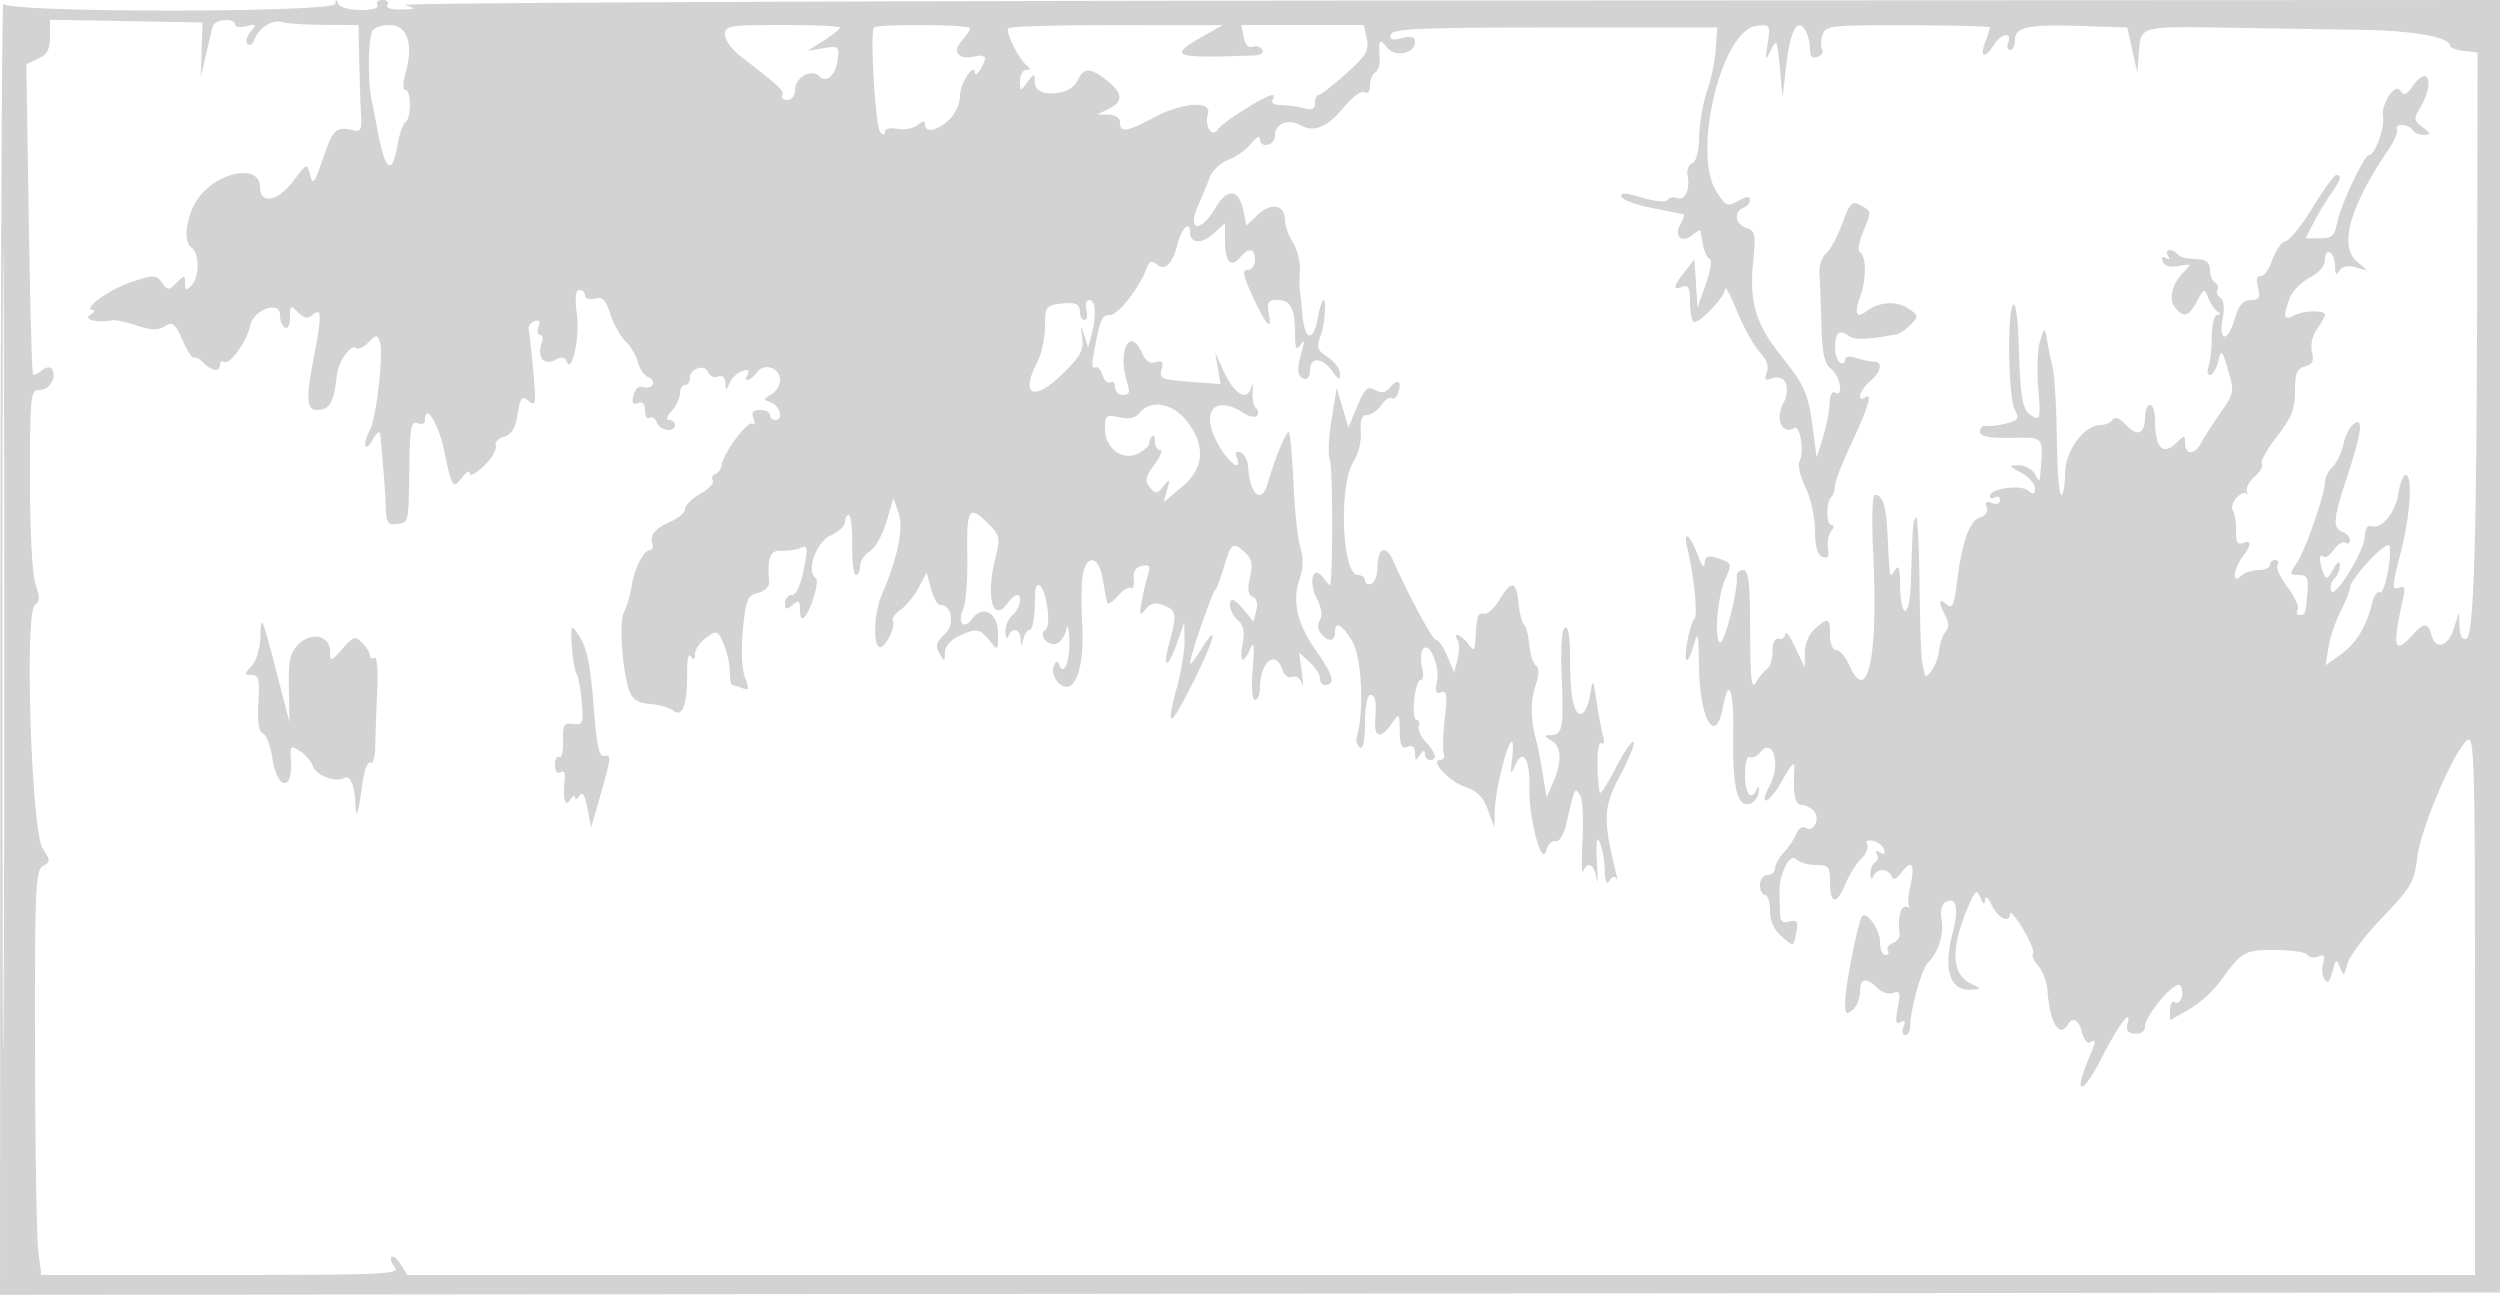 <svg xmlns="http://www.w3.org/2000/svg" width="500" height="259"><path d="M.079 129.237L0 258.973l250.25-.236 250.25-.237.254-129.25L501.008 0 289.754.1C173.564.155 79.625.56 81 1c2.35.753 2.302.807-.809.9-1.972.06-3.059-.304-2.691-.9.34-.55-.11-1-1-1s-1.34.45-1 1c.372.603-.962 1-3.358 1-2.245 0-4.195-.544-4.48-1.25-.403-1-.52-1-.583 0C66.964 2.572 1.397 2.572.662.75.385.062.122 57.882.079 129.237m.406.763c0 71.225.119 100.362.265 64.75.145-35.613.145-93.888 0-129.5C.604 29.637.485 58.775.485 130M10 7.313c0 2.569-.56 3.621-2.367 4.444l-2.367 1.079.486 30.832c.267 16.958.646 31.009.842 31.225.197.215 1.003-.144 1.793-.799.874-.726 1.666-.817 2.027-.233C11.419 75.487 9.888 78 7.893 78 6.106 78 6 79.003 6 95.851c0 10.739.452 19.148 1.135 21.107.888 2.547.856 3.429-.146 4.049-2.113 1.306-.716 45.234 1.549 48.691 1.571 2.399 1.575 2.659.051 3.512-1.482.83-1.64 4.476-1.584 36.606.034 19.626.33 37.821.657 40.434l.596 4.75h35.993c32.135 0 35.858-.163 34.729-1.524-.696-.838-1.007-1.782-.692-2.098.315-.315 1.163.371 1.883 1.525l1.31 2.097H495v-54.122c0-49.166-.144-54.003-1.577-52.814-2.711 2.249-9.228 17.524-9.953 23.327-.632 5.064-1.232 6.103-6.972 12.073-3.454 3.593-6.606 7.771-7.004 9.284-.661 2.515-.79 2.579-1.494.752-.698-1.812-.841-1.733-1.518.845-.544 2.073-.976 2.48-1.591 1.5-.465-.74-.579-2.201-.253-3.246.45-1.443.211-1.755-.991-1.294-.87.334-1.849.177-2.174-.349-.325-.526-3.232-.956-6.461-.956-6.197 0-6.595.228-10.978 6.292-1.356 1.876-4.168 4.392-6.25 5.59L434 204.06v-2.089c0-1.149.403-1.84.895-1.536 1.193.737 2.113-1.803 1.193-3.292-.852-1.379-7.088 5.867-7.088 8.236 0 .88-.824 1.435-2 1.346-1.5-.113-1.862-.659-1.448-2.188.869-3.209-2.003.693-5.308 7.213-3.596 7.093-5.644 7.537-2.744.596 1.763-4.22 1.824-4.664.529-3.864-.534.33-1.257-.544-1.608-1.941-.662-2.638-1.854-3.267-2.921-1.541-1.658 2.683-3.574-.561-3.992-6.762-.122-1.795-.961-4.081-1.867-5.082-.905-1-1.375-2.088-1.045-2.418.33-.33-.565-2.544-1.989-4.919-1.423-2.375-2.592-3.757-2.598-3.069-.015 2.069-2.416.925-3.672-1.75-.715-1.522-1.234-1.913-1.326-1-.104 1.033-.399.877-.947-.5-.699-1.756-1.003-1.512-2.495 2-3.504 8.25-3.283 13.37.659 15.27 2.265 1.091 2.264 1.095-.38 1.162-3.884.099-5.183-4.217-3.364-11.175 1.364-5.214.781-7.657-1.491-6.253-.652.403-.96 1.889-.688 3.313.554 2.899-.607 6.628-2.723 8.744-1.298 1.297-3.582 9.581-3.582 12.988 0 .798-.436 1.451-.969 1.451-.532 0-.681-.749-.33-1.664.445-1.159.264-1.432-.595-.902-.934.578-1.069-.115-.556-2.848.571-3.044.428-3.515-.911-3.001-.873.335-2.306-.109-3.185-.988-2.255-2.255-3.454-1.984-3.454.781 0 1.307-.675 2.937-1.5 3.622-1.275 1.058-1.497.813-1.483-1.628.019-3.149 2.654-16.376 3.413-17.136.999-.999 3.57 2.74 3.57 5.193 0 1.414.477 2.571 1.059 2.571s.81-.403.506-.895c-.305-.493.14-1.162.988-1.487.847-.325 1.466-1.16 1.375-1.855-.42-3.214.182-5.673 1.322-5.396.688.168.964.134.615-.076-.349-.209-.261-2.035.195-4.058.996-4.415.33-5.451-1.757-2.731-1.058 1.38-1.677 1.611-2.001.748-.258-.688-1.069-1.25-1.802-1.25-.733 0-1.56.562-1.838 1.25-.31.77-.534.6-.583-.441-.043-.93.378-1.974.937-2.319.559-.346.715-1.117.346-1.714-.425-.687-.2-.794.613-.291.856.529 1.13.33.822-.596-.255-.764-1.266-1.545-2.248-1.735-1.063-.206-1.521.083-1.131.713.36.583-.168 1.883-1.174 2.889-1.007 1.007-2.428 3.273-3.158 5.037-1.742 4.204-3.086 4.077-3.086-.293 0-3.167-.267-3.5-2.8-3.5-1.54 0-3.323-.523-3.963-1.163-1.296-1.296-3.438 2.989-3.33 6.663.032 1.1.075 2.968.095 4.151.027 1.597.516 2.026 1.895 1.666 1.537-.402 1.773-.04 1.364 2.098-.589 3.083-.424 3.045-3.108.718-1.348-1.17-2.153-3.038-2.153-5 0-1.723-.45-3.133-1-3.133s-1-.9-1-2c0-1.111.667-2 1.5-2 .825 0 1.5-.59 1.5-1.311 0-.722.81-2.184 1.8-3.25.991-1.067 2.113-2.755 2.493-3.752.384-1.004 1.192-1.505 1.812-1.122 1.591.983 3.007-1.726 1.715-3.281-.586-.706-1.685-1.284-2.442-1.284-1.369 0-1.848-2.214-1.515-7 .137-1.971-.406-1.475-2.564 2.343-2.538 4.489-4.738 5.214-2.364.778 2.291-4.28.684-9.777-1.935-6.621-.675.813-1.626 1.231-2.113.93-.488-.301-.887 1.279-.887 3.511 0 3.925 1.238 5.375 2.399 2.809.311-.687.456-.355.322.739-.134 1.093-1.01 2.136-1.947 2.316-2.401.462-3.301-3.568-3.139-14.055.138-8.933-.889-11.539-2.069-5.25-1.473 7.851-4.676 2.276-4.776-8.313-.06-6.33-.229-7.113-.96-4.437-.488 1.788-1.149 3.25-1.47 3.25-.761 0 .579-7.275 1.52-8.252.712-.74-.061-8.352-1.448-14.248-.881-3.748.642-2.51 2.242 1.822.705 1.908 1.204 2.452 1.25 1.361.059-1.414.576-1.664 2.326-1.126 3.159.971 3.222 1.113 1.837 4.151-1.56 3.425-2.303 12.041-1.102 12.783.852.526 3.675-10.546 3.376-13.241-.076-.687.486-1.25 1.25-1.25 1.108 0 1.395 2.478 1.419 12.25.024 9.653.271 11.826 1.165 10.25.624-1.1 1.623-2.323 2.22-2.718.597-.395 1.085-1.97 1.085-3.5 0-1.692.49-2.684 1.25-2.532.688.137 1.286-.313 1.331-1 .044-.688.933.55 1.974 2.75l1.893 4 .026-3.028c.015-1.77.861-3.743 2.037-4.75C365.724 123.4 366 123.518 366 127c0 1.741.527 3 1.256 3 .691 0 1.853 1.35 2.584 3 3.682 8.32 5.805-1.388 4.807-21.983-.337-6.966-.2-12.017.326-12.017 1.59 0 2.242 2.017 2.531 7.835.461 9.263.382 8.888 1.496 7.165.716-1.108.977-.454 1 2.5.058 7.559 1.953 7.559 2.179 0 .347-11.53.416-12.429 1.01-13.022.313-.314.634 5.638.712 13.226.078 7.588.323 14.696.544 15.796l.478 2.372c.295 1.436 2.675-2.28 2.855-4.458.123-1.491.705-3.291 1.293-3.999.757-.913.757-1.868-.002-3.285-1.457-2.723-1.343-3.602.292-2.245 1.11.921 1.479.157 1.995-4.128.993-8.234 2.509-12.579 4.624-13.251 1.163-.369 1.697-1.183 1.358-2.069-.395-1.028-.084-1.277 1.051-.841.914.35 1.611.113 1.611-.548 0-.641-.45-.888-1-.548-.55.34-1 .198-1-.316 0-1.476 6.121-2.329 7.643-1.065 1.046.868 1.357.761 1.357-.465 0-.874-1.238-2.261-2.75-3.082-2.542-1.379-2.583-1.495-.55-1.532 1.21-.022 2.659.747 3.22 1.71.971 1.667 1.025 1.667 1.15 0 .572-7.68.918-7.257-5.871-7.178-4.607.053-6.199-.279-6.199-1.294 0-.751.563-1.253 1.25-1.114.688.138 2.497-.079 4.022-.481 2.425-.641 2.635-.988 1.676-2.781-1.29-2.41-1.536-19.716-.298-20.948.468-.466.953 2.842 1.078 7.35.322 11.563.731 13.814 2.712 14.923 1.602.896 1.701.446 1.208-5.509-.296-3.567-.151-7.775.321-9.352.909-3.034 1.005-3.026 1.531.134.183 1.1.649 3.35 1.035 5 .386 1.65.761 8.062.834 14.25.072 6.187.468 11.25.881 11.25s.75-1.888.75-4.195c0-4.593 3.789-9.805 7.128-9.805.965 0 2.053-.484 2.419-1.075.424-.687 1.37-.318 2.618 1.022 2.313 2.482 3.835 1.884 3.835-1.506 0-1.343.45-2.441 1-2.441s1 1.313 1 2.918c0 5.767 1.572 7.368 4.429 4.511 1.376-1.377 1.571-1.384 1.571-.059 0 2.609 1.816 2.772 3.186.286.723-1.311 2.537-4.132 4.032-6.27 2.597-3.714 2.66-4.086 1.407-8.329-1.249-4.228-1.344-4.312-1.987-1.749-.372 1.48-1.103 2.692-1.626 2.692-.522 0-.662-.748-.311-1.663.351-.915.647-3.615.658-6 .011-2.385.497-4.344 1.08-4.352.737-.011.733-.24-.012-.75-.59-.404-1.412-1.635-1.827-2.735-.707-1.875-.845-1.828-2.209.75-1.643 3.106-2.611 3.395-4.351 1.298-1.397-1.683-.633-4.812 1.758-7.203 1.556-1.556 1.488-1.633-1.015-1.154-1.757.336-2.869.028-3.221-.891-.337-.877-.11-1.139.604-.697.704.435.869.263.429-.448-.788-1.276.634-1.592 1.822-.405.788.788 1.332.922 4.583 1.125 1.27.079 2 .833 2 2.066 0 1.068.457 2.224 1.016 2.569.559.346.777 1.016.484 1.49-.293.474-.035 1.169.573 1.545.667.412.86 1.999.486 3.992-.897 4.779.929 5.116 2.333.43.887-2.961 1.713-3.967 3.257-3.967 1.708 0 1.958-.436 1.439-2.507-.41-1.632-.231-2.417.511-2.25.627.141 1.689-1.318 2.359-3.243.671-1.925 1.878-3.628 2.684-3.785.805-.157 3.241-3.194 5.411-6.748 2.171-3.554 4.284-6.463 4.697-6.465 1.181-.003.895.983-1.116 3.844-1.026 1.46-2.573 4.041-3.439 5.737l-1.574 3.084h2.848c2.383 0 2.947-.503 3.455-3.084.712-3.614 5.413-13.583 6.405-13.583 1.129 0 3.113-5.355 2.78-7.5-.432-2.779 2.414-7.076 3.517-5.31.625 1.001 1.191.779 2.403-.94 3.284-4.663 4.502-.476 1.336 4.595-1.144 1.831-1.057 2.3.66 3.598 1.713 1.295 1.751 1.498.284 1.525-.93.018-1.969-.418-2.309-.968-.34-.55-1.293-1-2.118-1s-1.268.375-.985.833c.283.458-.529 2.371-1.804 4.25-7.651 11.276-9.844 19.124-6.213 22.23l2.12 1.812-2.375-.669c-1.532-.432-2.68-.188-3.235.687-.632.998-.863.777-.875-.834-.008-1.205-.465-2.469-1.015-2.809-.55-.34-1 .297-1 1.415 0 1.255-1.166 2.637-3.043 3.607-1.674.866-3.474 2.707-4 4.091-1.436 3.778-1.227 4.602.884 3.472 1.907-1.021 6.159-1.086 6.159-.095 0 .311-.718 1.59-1.595 2.842-.944 1.347-1.356 3.228-1.009 4.608.444 1.771.106 2.457-1.406 2.852-1.609.421-1.99 1.369-1.99 4.95 0 3.562-.704 5.333-3.592 9.04-1.976 2.536-3.349 5.005-3.051 5.486.297.481-.327 1.618-1.387 2.526-1.061.908-1.787 2.226-1.613 2.928.173.703.128.945-.101.537-.229-.408-1.084-.074-1.9.742-.816.816-1.163 2.002-.772 2.635.392.634.675 2.474.629 4.09-.062 2.162.295 2.793 1.352 2.388 1.818-.698 1.783.342-.097 2.827-1.845 2.439-2.067 5.558-.268 3.759.66-.66 2.235-1.2 3.5-1.2 1.265 0 2.3-.45 2.3-1s.477-1 1.059-1 .783.447.445.994c-.338.547.574 2.552 2.026 4.457 1.453 1.904 2.351 3.932 1.997 4.506-.355.574-.168 1.043.414 1.043 1.152 0 1.152 0 1.552-4.75.224-2.673-.081-3.25-1.725-3.25-1.913 0-1.927-.109-.324-2.555 1.769-2.7 5.556-13.705 5.556-16.147 0-.792.697-2.138 1.549-2.99.852-.852 1.806-2.835 2.121-4.406.314-1.571 1.192-3.372 1.951-4.002 2.122-1.761 1.771 1.488-1.095 10.135-2.895 8.734-3.059 10.547-1.026 11.327.825.316 1.5 1.066 1.5 1.666 0 .599-.419.831-.932.514-.512-.316-1.565.329-2.339 1.435-.775 1.106-1.706 1.713-2.069 1.35-.847-.847-.852 1.01-.008 3.209.566 1.475.825 1.387 1.965-.669.855-1.543 1.324-1.827 1.348-.817.019.853-.466 2.051-1.078 2.663-.611.611-.91 1.714-.662 2.449.625 1.859 6.732-8.081 6.756-10.995.011-1.367.517-2.168 1.221-1.933 2.078.693 4.829-2.575 5.453-6.48.33-2.065.993-3.754 1.473-3.754 1.48 0 .933 8.133-1.065 15.826-1.65 6.353-1.698 7.248-.364 6.736 1.237-.475 1.417-.048.914 2.174-2.218 9.789-1.812 11.351 1.887 7.264 2.281-2.52 3.131-2.52 3.79 0 .804 3.074 3.301 2.374 4.463-1.25l1.043-3.25.102 2.833c.064 1.791.562 2.681 1.352 2.418 1.561-.519 2.104-19.462 2.189-76.251l.061-41-2.75-.316c-1.513-.174-2.75-.647-2.75-1.05 0-1.69-7.208-2.99-17.5-3.156l-25.991-.42c-18.653-.304-18.324-.388-18.725 4.795l-.322 4.147-1.01-4.5-1.01-4.5-8.971-.294C405.561 4.848 403 5.383 403 8.019c0 1.09-.436 1.981-.969 1.981-.532 0-.709-.675-.393-1.5.851-2.217-1.42-1.822-2.87.5-1.775 2.843-2.9 2.478-1.743-.565.536-1.411.975-2.74.975-2.954 0-.213-7.396-.405-16.435-.426C366.039 5.02 365.094 5.127 364.5 7c-.346 1.09-.378 2.389-.07 2.886.307.498-.114 1.162-.936 1.478-1.047.402-1.499-.091-1.509-1.645-.009-1.221-.44-2.89-.959-3.711-1.579-2.498-2.953.066-3.77 7.036L356.5 19.5l-.543-6c-.505-5.58-.628-5.825-1.768-3.5-1.137 2.32-1.184 2.225-.648-1.322.56-3.71.494-3.813-2.224-3.5-7.044.81-12.991 25.566-7.979 33.215 1.933 2.95 2.068 2.995 4.728 1.572 1.35-.723 1.934-.713 1.934.031 0 .587-.6 1.297-1.333 1.578-2.001.768-1.605 3.311.627 4.019 1.762.559 1.897 1.244 1.338 6.765-.796 7.844.492 12.355 5.244 18.366 5.16 6.528 5.751 7.839 6.657 14.776l.785 6 1.264-4c.695-2.2 1.299-5.264 1.341-6.809.044-1.603.506-2.544 1.077-2.191 1.771 1.095 1.063-3.34-.75-4.693-1.354-1.012-1.799-3.002-1.967-8.807-.12-4.125-.296-8.754-.392-10.286-.096-1.533.492-3.333 1.307-4 .815-.668 2.265-3.348 3.222-5.956 1.534-4.183 1.966-4.622 3.66-3.715 2.298 1.23 2.29 1.136.48 5.467-.853 2.043-1.057 3.683-.5 4.027 1.245.769 1.197 5.657-.088 9.037-1.162 3.056-.637 4.194 1.254 2.713 2.421-1.897 6.008-2.18 8.332-.657 2.162 1.417 2.2 1.615.623 3.245-.925.955-2.131 1.824-2.681 1.932-5.96 1.167-8.721 1.254-9.856.313-.73-.607-1.624-.807-1.986-.445-1.018 1.019-.777 5.134.342 5.825.55.34 1 .111 1-.508 0-.717.82-.863 2.25-.402 1.238.398 2.813.729 3.5.734 1.883.014 1.503 2.015-.75 3.944-2.091 1.79-2.814 4.353-.893 3.166 1.471-.909.43 2.355-3.241 10.163C368.29 92.95 367 96.363 367 97.18c0 .818-.337 1.824-.75 2.236-1.077 1.077-1.016 5.584.076 5.584.517 0 .483.547-.078 1.25-.548.688-.833 2.246-.634 3.464.267 1.629-.031 2.063-1.126 1.643-1.026-.394-1.488-2.034-1.488-5.285 0-2.604-.855-6.473-1.91-8.642-1.051-2.161-1.582-4.514-1.181-5.231.992-1.774.098-7.321-1.065-6.603-2.352 1.454-3.843-1.697-2.255-4.768 1.745-3.375.464-6.169-2.336-5.095-1.23.472-1.438.192-.898-1.215.463-1.206-.01-2.587-1.391-4.056-1.15-1.225-3.177-4.867-4.504-8.094-1.327-3.228-2.423-5.301-2.436-4.609-.032 1.702-5.548 7.384-6.37 6.562-.36-.36-.654-2.202-.654-4.095 0-2.647-.346-3.307-1.5-2.864-2.01.771-1.889-.052.443-3.016l1.942-2.47.308 4.812.307 4.812 1.67-4.693c.918-2.582 1.269-4.832.779-5-.49-.169-1.096-1.432-1.346-2.807s-.488-2.668-.529-2.872c-.041-.205-.729.171-1.53.836-2.119 1.758-3.807.397-2.512-2.025.571-1.066.91-1.988.753-2.048-.157-.06-2.949-.622-6.206-1.25-3.257-.628-6.094-1.667-6.306-2.31-.28-.85.852-.797 4.146.195 2.579.776 4.771.975 5.088.462.306-.495 1.16-.669 1.896-.387 1.574.604 2.659-1.685 2.121-4.477-.208-1.081.204-2.189.916-2.463.793-.304 1.338-2.395 1.405-5.39.061-2.691.757-6.727 1.548-8.968.791-2.241 1.579-6.038 1.753-8.439l.315-4.364h-32.397c-26.782 0-32.478.241-32.861 1.391-.351 1.054.175 1.231 2.167.731 1.935-.486 2.63-.277 2.63.792 0 2.378-4.136 3.12-5.674 1.017-1.378-1.884-1.665-1.421-1.378 2.223.094 1.185-.306 2.45-.889 2.81-.582.359-1.059 1.554-1.059 2.654 0 1.191-.442 1.727-1.092 1.325-.601-.371-2.411.925-4.024 2.881-3.388 4.11-5.997 5.221-8.774 3.735-2.559-1.369-5.11-.347-5.11 2.048 0 2.058-2.986 2.693-3.022.643-.012-.687-.8-.261-1.75.949-.951 1.209-2.974 2.663-4.496 3.232-1.522.568-3.171 2.054-3.663 3.301a302.343 302.343 0 01-2.495 6.018c-2.176 5.098.558 5.335 3.525.306 2.382-4.037 4.706-3.78 5.586.618l.584 2.922 2.315-2.175c2.671-2.51 5.416-1.961 5.416 1.083 0 1.136.711 3.152 1.581 4.479.87 1.328 1.499 3.899 1.399 5.715-.101 1.816-.11 3.527-.022 3.802.088.275.29 2.194.448 4.263.453 5.931 2.216 6.554 3.199 1.132.284-1.567.714-3.048.956-3.289.829-.829.439 4.764-.506 7.25-.797 2.095-.561 2.738 1.5 4.088 1.345.881 2.445 2.367 2.445 3.302 0 1.375-.297 1.275-1.557-.523-1.962-2.803-4.443-2.88-4.443-.14 0 1.236-.509 1.904-1.25 1.643-1.359-.48-1.44-1.863-.334-5.726.543-1.9.463-2.14-.335-1-.816 1.166-1.054.682-1.066-2.168-.021-5.147-.88-6.832-3.483-6.832-1.914 0-2.179.416-1.757 2.75.673 3.714-.519 2.396-3.341-3.696-1.86-4.014-2.043-5.054-.888-5.054.8 0 1.454-.9 1.454-2 0-2.368-1.27-2.585-2.991-.511-1.809 2.18-3.009.895-3.009-3.222v-3.616l-2.25 2.047c-2.426 2.208-4.75 2.041-4.75-.34 0-2.314-1.704-.674-2.47 2.377-1.019 4.063-2.492 5.541-4.151 4.165-1.045-.868-1.514-.699-2.047.737-1.494 4.021-5.688 9.363-7.351 9.363-1.682 0-2.016.857-3.408 8.755-.219 1.24-.02 2.021.443 1.735.462-.285 1.13.394 1.484 1.51.354 1.116 1.062 1.771 1.572 1.456.51-.316.928.128.928.985S223.727 79 224.617 79c1.227 0 1.439-.542.882-2.25-2.131-6.525.466-11.749 2.985-6.007.645 1.469 1.565 2.059 2.667 1.709 1.262-.4 1.56-.065 1.193 1.34-.535 2.045-.264 2.148 6.964 2.667l4.808.345-.545-3.152-.545-3.152 1.589 3.5c2.264 4.983 4.877 6.477 5.683 3.25.241-.963.347-.493.237 1.044-.111 1.537.181 3.03.648 3.319.467.289.594.939.281 1.445-.321.52-1.523.313-2.766-.476-6.219-3.949-8.882.148-4.6 7.076 2.082 3.369 4.335 4.634 3.259 1.831-.383-.999-.118-1.334.782-.989.748.288 1.426 1.645 1.505 3.016.317 5.454 2.664 7.416 3.87 3.234 1.473-5.113 3.807-10.762 4.259-10.311.266.266.68 4.889.921 10.273.241 5.383.864 11.165 1.386 12.847.636 2.05.579 4.12-.172 6.275-1.562 4.481-.457 9.042 3.559 14.69 3.225 4.536 3.666 6.476 1.474 6.476-.518 0-.941-.605-.941-1.345s-.94-2.196-2.09-3.236l-2.089-1.891.551 3.986c.302 2.192.303 3.165.002 2.163-.308-1.022-1.148-1.594-1.91-1.301-.777.297-1.627-.315-1.98-1.427-1.321-4.161-4.484-1.598-4.484 3.633 0 1.33-.443 2.418-.985 2.418-.595 0-.783-2.469-.474-6.25.379-4.642.254-5.671-.483-4-1.454 3.294-2.242 2.745-1.527-1.064.446-2.378.177-3.684-.955-4.623-1.518-1.26-2.199-4.063-.986-4.063.324 0 1.377.973 2.341 2.163l1.751 2.162.581-2.224c.357-1.363.077-2.417-.721-2.723-.936-.36-1.088-1.456-.539-3.89.59-2.615.373-3.743-.948-4.938-2.478-2.242-2.84-2.01-4.216 2.7-.683 2.338-1.496 4.475-1.807 4.75-.652.576-5.034 13.328-5.028 14.631.002.478.926-.644 2.054-2.494 3.879-6.363 2.96-2.432-1.511 6.459-4.714 9.376-5.483 9.478-3.047.404.812-3.025 1.446-7.075 1.409-9l-.067-3.5-1.525 4.313c-1.851 5.234-2.883 4.887-1.395-.469 1.508-5.432 1.369-6.295-1.172-7.284-1.662-.647-2.605-.443-3.607.782-1.196 1.46-1.297 1.301-.844-1.342.283-1.65.845-4.058 1.251-5.351.614-1.961.422-2.286-1.157-1.959-1.287.266-1.813 1.118-1.644 2.659.136 1.247-.121 2.039-.572 1.76-.451-.278-1.655.469-2.676 1.661-1.02 1.192-1.964 1.731-2.096 1.198-.133-.532-.523-2.655-.868-4.718-.74-4.423-3.116-5.025-3.944-1-.311 1.513-.375 6.157-.142 10.321.505 9.041-1.758 14.479-4.772 11.466-.909-.91-1.319-2.313-.953-3.265.409-1.065.787-1.234 1.043-.465.897 2.692 2.222-.227 2.095-4.616-.075-2.58-.335-3.651-.578-2.38-.243 1.271-1.127 2.574-1.964 2.896-1.741.668-3.751-1.824-2.231-2.763.573-.354.707-2.357.32-4.777-.704-4.402-2.374-5.732-2.409-1.917-.04 4.387-.44 6.75-1.143 6.75-.392 0-.918.788-1.17 1.75-.435 1.667-.463 1.667-.573 0-.134-2.02-1.711-2.341-2.454-.5-.277.688-.54.293-.583-.878-.043-1.17.596-2.687 1.421-3.372 1.49-1.237 2.084-4 .86-4-.352 0-1.183.744-1.848 1.653-2.985 4.082-4.404-1.226-2.426-9.079 1.016-4.036.916-4.481-1.565-6.962-3.708-3.708-4.249-2.829-4.062 6.606.09 4.555-.274 9.296-.81 10.536-1.218 2.82.083 4.332 1.758 2.042 2.144-2.932 5.193-1.241 5.193 2.88 0 3.505-.021 3.522-1.71 1.436-1.992-2.46-2.569-2.54-6.183-.862-1.577.733-2.707 2.078-2.73 3.25-.036 1.898-.092 1.907-1.105.165-.845-1.454-.629-2.243 1.04-3.798 2.108-1.963 1.496-5.867-.919-5.867-.515 0-1.321-1.463-1.792-3.25l-.857-3.25-1.587 3c-.874 1.65-2.502 3.644-3.619 4.432-1.117.788-1.824 1.767-1.572 2.175.701 1.134-1.739 5.904-2.712 5.303-1.33-.822-1.005-6.991.558-10.626 3.175-7.381 4.35-13.169 3.29-16.208l-1.029-2.952-1.37 4.701c-.754 2.585-2.256 5.253-3.337 5.928-1.081.676-1.966 2.02-1.966 2.988 0 .967-.369 1.759-.821 1.759-.451 0-.789-2.7-.75-6 .039-3.3-.267-6-.679-6-.412 0-.75.637-.75 1.416 0 .779-1.312 1.997-2.915 2.707-2.848 1.26-4.932 7.235-2.951 8.46.811.501-.87 6.326-2.27 7.867-.51.561-.864-.002-.864-1.372 0-1.951-.24-2.124-1.5-1.078-1.229 1.02-1.5.951-1.5-.378 0-.892.615-1.622 1.367-1.622.845 0 1.75-1.934 2.368-5.056.889-4.498.821-4.98-.618-4.365-.889.381-2.629.636-3.867.568-2.237-.124-2.817 1.334-2.423 6.088.088 1.056-.78 1.966-2.22 2.327-2.101.528-2.438 1.343-3.028 7.338-.398 4.038-.239 7.864.397 9.536.911 2.398.835 2.706-.539 2.178-.88-.338-1.789-.614-2.019-.614-.23 0-.438-1.238-.463-2.75-.025-1.512-.587-4-1.25-5.528-1.149-2.649-1.309-2.704-3.455-1.193-1.238.871-2.257 2.346-2.265 3.278-.012 1.246-.229 1.357-.824.419-.472-.743-.78.713-.742 3.5.085 6.102-.954 8.905-2.747 7.416-.718-.595-2.786-1.195-4.597-1.333-2.329-.178-3.536-.89-4.124-2.437-1.487-3.912-2.221-13.998-1.163-15.977.558-1.042 1.234-3.295 1.504-5.007.588-3.736 2.423-7.388 3.712-7.388.513 0 .727-.562.475-1.25-.626-1.709.512-3.067 3.771-4.499 1.513-.664 2.753-1.78 2.756-2.48.004-.699 1.383-2.054 3.065-3.012 1.682-.957 2.802-2.156 2.488-2.664-.315-.508-.094-1.083.489-1.278.584-.194 1.163-1.02 1.288-1.835.378-2.473 5.284-9.023 6.162-8.227.451.41.538-.042.193-1.005-.462-1.287-.107-1.75 1.34-1.75 1.083 0 1.969.45 1.969 1s.45 1 1 1c1.698 0 1.102-2.747-.75-3.46-1.667-.642-1.667-.721 0-1.657.963-.54 1.75-1.812 1.75-2.826 0-2.492-3.134-3.594-4.584-1.611-1.238 1.693-2.921 2.18-1.916.554.34-.55.254-.993-.191-.985-1.336.026-2.973 1.39-3.58 2.985-.436 1.146-.59 1.061-.65-.357-.05-1.176-.599-1.657-1.496-1.313a1.523 1.523 0 01-1.962-.876c-.666-1.735-3.621-.794-3.621 1.153 0 .766-.45 1.393-1 1.393s-1 .752-1 1.671-.745 2.494-1.655 3.5c-.99 1.094-1.191 1.829-.5 1.829.635 0 1.155.45 1.155 1 0 1.574-2.999 1.166-3.636-.494-.316-.822-.976-1.246-1.469-.941-.492.304-.895-.359-.895-1.475 0-1.345-.48-1.843-1.427-1.48-1.05.403-1.28-.016-.869-1.588.328-1.252 1.111-1.923 1.895-1.622.736.282 1.605.079 1.932-.451.328-.53-.067-1.218-.877-1.528-.811-.311-1.745-1.646-2.076-2.966-.331-1.32-1.437-3.2-2.457-4.177-1.021-.978-2.385-3.418-3.031-5.423-.933-2.892-1.58-3.54-3.133-3.134-1.08.283-1.957.012-1.957-.604 0-.615-.508-1.117-1.129-1.117-.773 0-.924 1.541-.481 4.885.616 4.644-1.058 12.151-2.09 9.373-.337-.908-.982-.963-2.396-.207-2.169 1.161-3.59-.822-2.542-3.551.316-.825.153-1.5-.362-1.5s-.655-.736-.309-1.636c.435-1.135.195-1.48-.782-1.125-.775.281-1.301 1.004-1.169 1.607.132.603.543 4.371.913 8.375.605 6.538.513 7.147-.895 5.986-1.365-1.127-1.653-.785-2.234 2.652-.476 2.818-1.255 4.099-2.725 4.483-1.132.296-1.87 1.128-1.639 1.848.231.721-.836 2.519-2.37 3.996-1.535 1.478-2.804 2.153-2.822 1.5-.017-.652-.688-.319-1.489.741-1.897 2.507-2.07 2.252-3.68-5.43-1.143-5.451-3.799-9.57-3.799-5.89 0 .609-.675.848-1.5.531-1.259-.483-1.52.864-1.625 8.393-.165 11.869-.072 11.426-2.489 11.771-1.816.259-2.131-.234-2.242-3.5-.112-3.286-.282-5.542-1.079-14.302-.087-.967-.643-.612-1.565 1-1.58 2.763-2.077.947-.532-1.941 1.3-2.429 2.797-15.377 2.031-17.562-.581-1.656-.697-1.656-2.353 0-.958.957-1.998 1.484-2.313 1.17-1.039-1.039-3.605 2.418-3.942 5.311-.658 5.649-1.419 6.972-4.034 7.007-1.976.026-2.169-2.326-.778-9.516 1.811-9.364 1.815-11.041.027-9.557-1.076.893-1.76.791-3-.449C58.131 60.988 58 61.072 58 63.488c0 1.499-.43 2.364-1 2.012-.55-.34-1-1.453-1-2.473 0-3.027-5.363-1.085-6 2.173-.604 3.088-4.066 7.877-5.192 7.181-.445-.274-.808-.022-.808.56 0 1.502-1.605 1.311-3.31-.393-.798-.799-1.66-1.245-1.914-.99-.255.254-1.263-1.312-2.241-3.48-1.535-3.404-2.024-3.79-3.572-2.823-1.341.838-2.765.8-5.637-.148-2.114-.697-4.29-1.178-4.835-1.069-2.948.591-5.942-.1-4.491-1.038.825-.533 1.093-.976.595-.985-2.353-.039 3.196-4.117 7.588-5.576 4.633-1.539 5.027-1.534 6.2.07 1.174 1.605 1.358 1.607 2.935.03 1.576-1.576 1.682-1.57 1.682.09 0 1.392.261 1.51 1.218.553 1.714-1.714 1.738-6.479.039-7.729-1.955-1.439-.713-7.668 2.144-10.751C44.83 33.922 52 33.114 52 37.394c0 3.564 3.504 2.944 6.646-1.175 2.772-3.634 2.783-3.637 3.381-1.182.514 2.109.894 1.6 2.644-3.537 1.977-5.804 2.568-6.308 6.297-5.369 1.077.27 1.415-.432 1.27-2.631-.11-1.65-.277-6.487-.372-10.75L71.693 5l-6.596-.014c-3.628-.007-7.542-.267-8.698-.577-2.077-.558-4.753 1.245-5.673 3.823-.249.697-.803.941-1.232.542-.428-.399-.152-1.49.613-2.423 1.248-1.522 1.159-1.638-.857-1.118-1.237.319-2.25.172-2.25-.327 0-1.388-4.012-1.077-4.435.344-.204.688-.831 3.275-1.393 5.75l-1.021 4.5.175-5.5.174-5.5-15.25-.276L10 3.948v3.365m64.435-1.004c-.82 2.137-.886 9.929-.117 13.691.394 1.925.967 4.85 1.274 6.5 1.443 7.768 2.864 8.679 3.907 2.505.371-2.197 1.086-4.248 1.588-4.559 1.194-.738 1.188-6.446-.006-6.446-.547 0-.521-1.444.065-3.565C82.727 8.708 81.447 5 77.889 5c-1.623 0-3.178.589-3.454 1.309M145 6.924c0 1.058 1.357 2.971 3.016 4.25 7.95 6.13 8.951 7.07 8.428 7.917-.309.5.14.909.997.909.883 0 1.559-.852 1.559-1.965 0-2.523 3.245-4.39 4.847-2.788 1.533 1.533 3.38-.279 3.742-3.669.244-2.294.006-2.453-2.911-1.943l-3.178.556 3.25-2.081c1.787-1.144 3.25-2.312 3.25-2.595 0-.283-5.175-.515-11.5-.515-10.682 0-11.5.137-11.5 1.924m29.812-1.403c-.874.874.276 19.913 1.264 20.929.582.598.924.557.924-.111 0-.594 1.105-.851 2.506-.583 1.378.264 3.178-.079 4-.761 1.035-.859 1.494-.895 1.494-.117 0 1.772 2.42 1.311 4.811-.917 1.259-1.172 2.189-3.245 2.189-4.878 0-2.442 2.974-6.837 3.015-4.455.02 1.106 1.949-1.827 1.97-2.995.008-.476-.835-.644-1.874-.372-3.253.85-4.815-.826-2.821-3.029.94-1.039 1.71-2.192 1.71-2.561 0-.781-18.412-.925-19.188-.15m26.881.119c-.691.691 2.165 6.389 3.807 7.595.619.455.524.74-.25.75-.687.008-1.25 1.001-1.25 2.206 0 2.141.033 2.147 1.468.25 1.442-1.906 1.469-1.903 1.5.155.046 3.043 7.08 2.668 8.519-.454 1.236-2.681 2.538-2.697 5.878-.069 3.227 2.538 3.345 4.279.385 5.707l-2.25 1.085 2.25.067c1.303.04 2.25.699 2.25 1.568 0 2.088 1.366 1.886 6.788-1 5.677-3.022 11.638-3.436 10.802-.75-.782 2.513.869 4.993 2.043 3.07.826-1.352 9.527-6.82 10.854-6.82.347 0 .353.45.013 1-.343.555.409 1.006 1.691 1.014 1.27.007 3.321.285 4.559.616 1.654.444 2.25.175 2.25-1.013 0-.89.337-1.626.75-1.638.413-.011 2.871-1.923 5.463-4.25 4.018-3.606 4.627-4.634 4.133-6.979L272.767 5h-24.49l.465 2.429c.281 1.469.976 2.233 1.76 1.932.713-.274 1.593-.017 1.956.571.391.633-.28 1.103-1.649 1.155-16.28.609-17.325.219-10.231-3.821l3.922-2.233-21.083-.017c-11.596-.009-21.372.272-21.724.624m10.057 55.141c-2.504.32-2.751.725-2.756 4.535-.004 2.301-.679 5.473-1.5 7.048-3.514 6.739-.819 8.086 4.948 2.473 3.685-3.585 4.347-4.797 4.001-7.317-.371-2.694-.33-2.75.377-.52l.793 2.5.68-2.5c1.029-3.783.84-7-.41-7-.624 0-.886.882-.593 2 .287 1.1.115 2-.384 2-.498 0-.906-.648-.906-1.441 0-1.851-.862-2.212-4.25-1.778m66.287 16.674c-.897 1.082-1.75 1.234-3.041.543-1.512-.81-2.07-.296-3.552 3.271l-1.758 4.231-1.172-3.958-1.171-3.958-1.055 6.458c-.58 3.552-.719 7.133-.309 7.958.553 1.112.631 21.736.095 24.941-.041.243-.677-.383-1.413-1.39-2.054-2.808-3.067.763-1.227 4.321.878 1.699 1.088 3.283.55 4.154a2.309 2.309 0 00.196 2.69c1.434 1.729 2.82 1.622 2.82-.216 0-2.418 1.356-1.727 3.447 1.756 1.881 3.133 2.425 13.884.958 18.91-.268.916-.018 1.955.554 2.309.674.416 1.041-1.32 1.041-4.916 0-3.057.45-5.559 1-5.559 1.094 0 1.306 1.077 1.031 5.25-.22 3.333 1.171 3.544 3.295.5 1.549-2.221 1.57-2.203 1.622 1.469.04 2.882.389 3.589 1.552 3.143.999-.384 1.505.044 1.515 1.281.013 1.565.168 1.621.985.357.646-1 .974-1.083.985-.25.008.688.465 1.25 1.015 1.25 1.524 0 1.199-1.409-.826-3.583-1.005-1.078-1.642-2.513-1.417-3.189.225-.675.023-1.228-.45-1.228-.473 0-.688-1.8-.478-4 .209-2.2.792-4 1.295-4 .503 0 .638-1.099.301-2.443s-.282-2.98.123-3.635c1.187-1.921 3.486 3.184 2.85 6.327-.42 2.076-.217 2.619.829 2.217 1.127-.432 1.263.55.729 5.251-.361 3.181-.451 6.346-.199 7.033.251.688-.067 1.25-.707 1.25-2.24 0 1.851 4.366 5.099 5.443 2.308.765 3.537 2.025 4.445 4.557l1.254 3.5.12-3.5c.133-3.868 2.22-12.521 3.274-13.575.37-.37.455 1.07.189 3.201-.405 3.25-.319 3.501.535 1.56 1.592-3.622 3.02-1.593 2.897 4.115-.136 6.323 2.492 16.274 3.391 12.838.315-1.208 1.158-2.071 1.871-1.918.789.17 1.654-1.291 2.205-3.721 1.594-7.033 1.651-7.149 2.687-5.472.501.81.722 4.847.492 8.972-.231 4.125-.177 6.938.119 6.25.913-2.12 2.224-1.387 2.679 1.5.239 1.512.281.05.093-3.25-.235-4.135-.061-5.378.559-4 .495 1.1.939 3.575.986 5.5.058 2.373.364 3.061.949 2.137.475-.75 1.07-.975 1.321-.5.251.475.314.286.14-.42-2.82-11.399-2.745-13.705.65-20.076 1.811-3.397 3.031-6.439 2.71-6.759-.32-.32-1.94 2.05-3.6 5.268-1.66 3.217-3.091 5.4-3.179 4.85-.706-4.409-.527-10.365.297-9.856.57.352.751-.179.431-1.269-.303-1.031-.895-4.125-1.316-6.875-.744-4.86-.78-4.904-1.306-1.579-.298 1.881-1.047 3.587-1.665 3.79-1.575.52-2.347-3.083-2.363-11.02-.009-4.399-.377-6.584-1.04-6.175-.63.389-.876 4.187-.637 9.809.436 10.248.171 11.662-2.194 11.705-1.457.027-1.445.146.107 1.05 2.048 1.193 2.18 4.213.368 8.42l-1.293 3-.838-5c-.46-2.75-.906-5.225-.99-5.5-1.333-4.377-1.502-8.454-.479-11.554.81-2.454.876-3.894.199-4.315-.559-.347-1.164-2.206-1.345-4.131-.181-1.925-.653-3.737-1.05-4.028-.396-.29-.893-2.21-1.104-4.267-.47-4.585-1.391-4.771-3.823-.772-1.029 1.691-2.418 2.961-3.087 2.821-1.254-.262-1.447.3-1.715 4.996-.143 2.507-.274 2.595-1.485 1-1.423-1.874-3.162-2.456-2.073-.693.359.581.348 2.269-.024 3.75l-.678 2.693-1.368-3.25c-.753-1.787-1.751-3.25-2.219-3.25-.731 0-4.87-7.626-8.684-16-1.436-3.152-3.062-2.404-3.062 1.407 0 1.599-.562 3.099-1.25 3.333-.687.235-1.25-.061-1.25-.657 0-.596-.639-1.083-1.421-1.083-3.212 0-3.88-18.084-.839-22.725.909-1.388 1.55-4.042 1.425-5.899-.163-2.411.194-3.376 1.247-3.376.811 0 2.103-.897 2.871-1.994.768-1.096 1.683-1.707 2.033-1.357.35.351.928-.122 1.284-1.049.884-2.304-.039-2.981-1.563-1.145m-50.074 5.089c-.878 1.059-2.176 1.348-4.122.921-2.623-.576-2.841-.396-2.841 2.341 0 3.917 3.609 6.509 6.734 4.836 1.174-.628 2.127-1.517 2.117-1.975-.01-.459.245-1.096.566-1.417.321-.321.583.167.583 1.083 0 .917.463 1.667 1.03 1.667.566 0 .046 1.331-1.157 2.958-1.822 2.465-1.972 3.218-.898 4.511 1.158 1.396 1.432 1.375 2.708-.208 1.3-1.611 1.362-1.551.732.707l-.688 2.467 3.564-2.967c4.523-3.766 4.914-8.199 1.158-13.124-2.825-3.703-7.215-4.536-9.486-1.8m245.787 29.687c-2.062 2.227-3.75 4.567-3.75 5.198 0 .631-.836 2.788-1.858 4.793-1.023 2.005-2.121 5.262-2.442 7.238l-.583 3.593 2.957-2.105c3.115-2.219 5.203-5.603 6.315-10.239.368-1.535 1.078-2.539 1.576-2.231.913.564 2.549-7.514 1.889-9.325-.195-.535-2.041.85-4.104 3.078m-421.671 15.19c-.043 2.157-.824 4.744-1.734 5.75-1.54 1.702-1.54 1.829.009 1.829 1.395 0 1.61.908 1.329 5.598-.226 3.759.065 5.752.887 6.067.673.258 1.521 2.454 1.884 4.879.999 6.661 4.23 6.848 3.724.215-.196-2.576-.052-2.697 1.816-1.531 1.116.697 2.278 2.055 2.584 3.017.583 1.838 4.632 3.361 6.26 2.355 1.148-.709 2.133 1.591 2.241 5.232.1 3.391.589 1.968 1.407-4.101.353-2.623 1.063-4.509 1.578-4.191.516.318.958-1.132.986-3.231.027-2.095.206-7.069.397-11.054.197-4.115-.041-7.006-.55-6.691-.493.305-.897.11-.897-.434 0-.543-.701-1.689-1.559-2.546-1.412-1.412-1.786-1.301-3.968 1.179-2.313 2.627-2.411 2.649-2.441.554-.047-3.2-3.739-4.054-6.33-1.464-1.712 1.713-2.039 3.216-1.928 8.855l.135 6.792-2.456-9.5c-3.086-11.937-3.278-12.367-3.374-7.579m62.272 1.703c.144 2.442.565 4.931.935 5.53.371.599.849 3.191 1.062 5.758.357 4.281.213 4.645-1.729 4.379-1.847-.254-2.105.187-2.007 3.433.061 2.048-.276 3.483-.75 3.191-.474-.293-.862.42-.862 1.585 0 1.264.436 1.848 1.081 1.45.646-.399 1.003.081.885 1.191-.436 4.127-.001 5.961 1.034 4.359.533-.825.983-1.05 1-.5.017.55.415.393.885-.349.596-.94 1.081-.183 1.601 2.5l.745 3.849 1.434-5c2.613-9.11 2.678-9.603 1.228-9.292-1.022.22-1.527-1.895-2.051-8.599-.802-10.24-1.418-13.166-3.359-15.936-1.271-1.815-1.37-1.599-1.132 2.451" fill="#d3d3d3" fill-rule="evenodd"/></svg>
